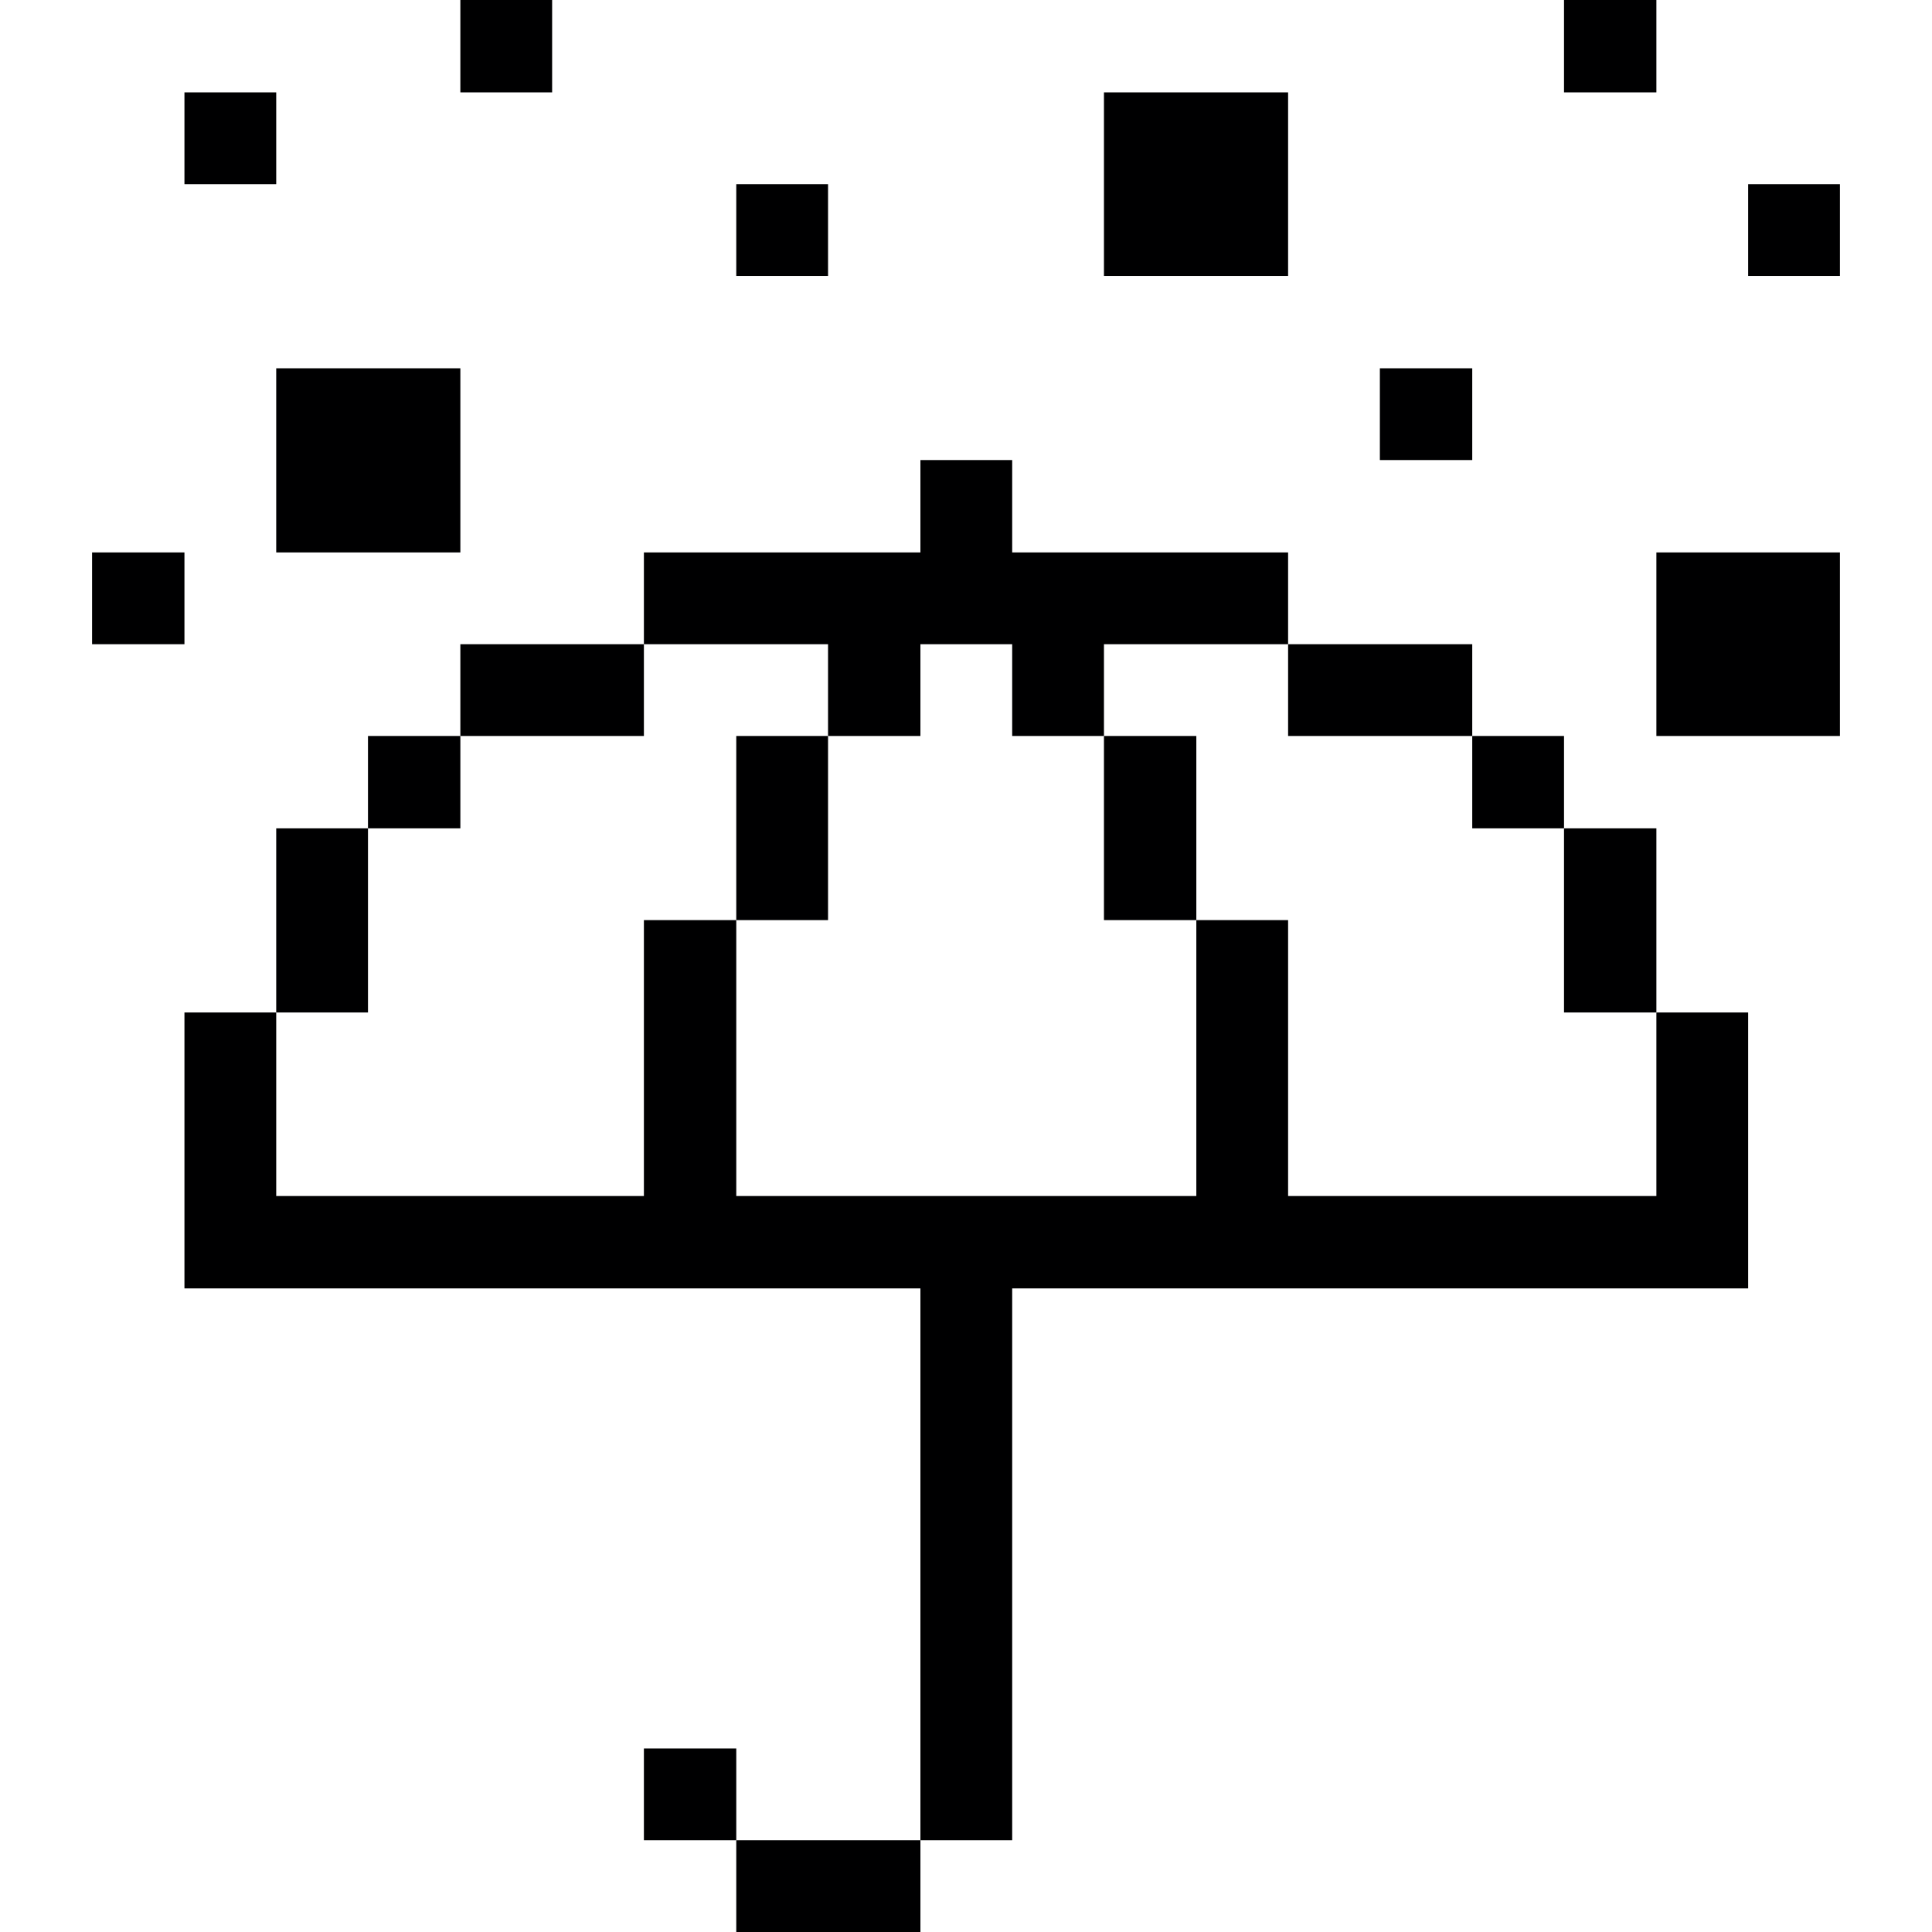<svg width="32" height="32" viewBox="0 0 32 32" fill="none" xmlns="http://www.w3.org/2000/svg">
<path d="M30.475 3.05H28.955V4.57H30.475V3.05Z" fill="#000001"/>
<path d="M27.435 19.81H21.335V15.24H19.815V19.81H12.195V15.24H10.665V19.81H4.575V16.77H3.055V21.34H15.245V30.48H16.765V21.34H28.955V16.77H27.435V19.81Z" fill="#000001"/>
<path d="M30.475 9.15H27.435V12.19H30.475V9.15Z" fill="#000001"/>
<path d="M27.435 13.72H25.905V16.77H27.435V13.72Z" fill="#000001"/>
<path d="M27.435 0H25.905V1.53H27.435V0Z" fill="#000001"/>
<path d="M25.905 12.19H24.385V13.72H25.905V12.19Z" fill="#000001"/>
<path d="M24.385 6.1H22.855V7.62H24.385V6.1Z" fill="#000001"/>
<path d="M24.385 10.67H21.335V12.19H24.385V10.67Z" fill="#000001"/>
<path d="M21.335 1.53H18.285V4.57H21.335V1.53Z" fill="#000001"/>
<path d="M19.815 12.19H18.285V15.24H19.815V12.19Z" fill="#000001"/>
<path d="M15.245 30.48H12.195V32H15.245V30.48Z" fill="#000001"/>
<path d="M13.715 12.19H12.195V15.24H13.715V12.19Z" fill="#000001"/>
<path d="M13.715 12.19H15.245V10.67H16.765V12.19H18.285V10.67H21.335V9.15H16.765V7.62H15.245V9.15H10.665V10.67H13.715V12.19Z" fill="#000001"/>
<path d="M13.715 3.05H12.195V4.57H13.715V3.05Z" fill="#000001"/>
<path d="M12.195 28.96H10.665V30.48H12.195V28.96Z" fill="#000001"/>
<path d="M10.665 10.67H7.625V12.19H10.665V10.67Z" fill="#000001"/>
<path d="M9.145 0H7.625V1.53H9.145V0Z" fill="#000001"/>
<path d="M7.625 12.19H6.095V13.72H7.625V12.19Z" fill="#000001"/>
<path d="M6.095 13.72H4.575V16.77H6.095V13.72Z" fill="#000001"/>
<path d="M7.625 6.1H4.575V9.15H7.625V6.1Z" fill="#000001"/>
<path d="M4.575 1.53H3.055V3.05H4.575V1.53Z" fill="#000001"/>
<path d="M3.055 9.15H1.525V10.67H3.055V9.15Z" fill="#000001"/>
</svg>
